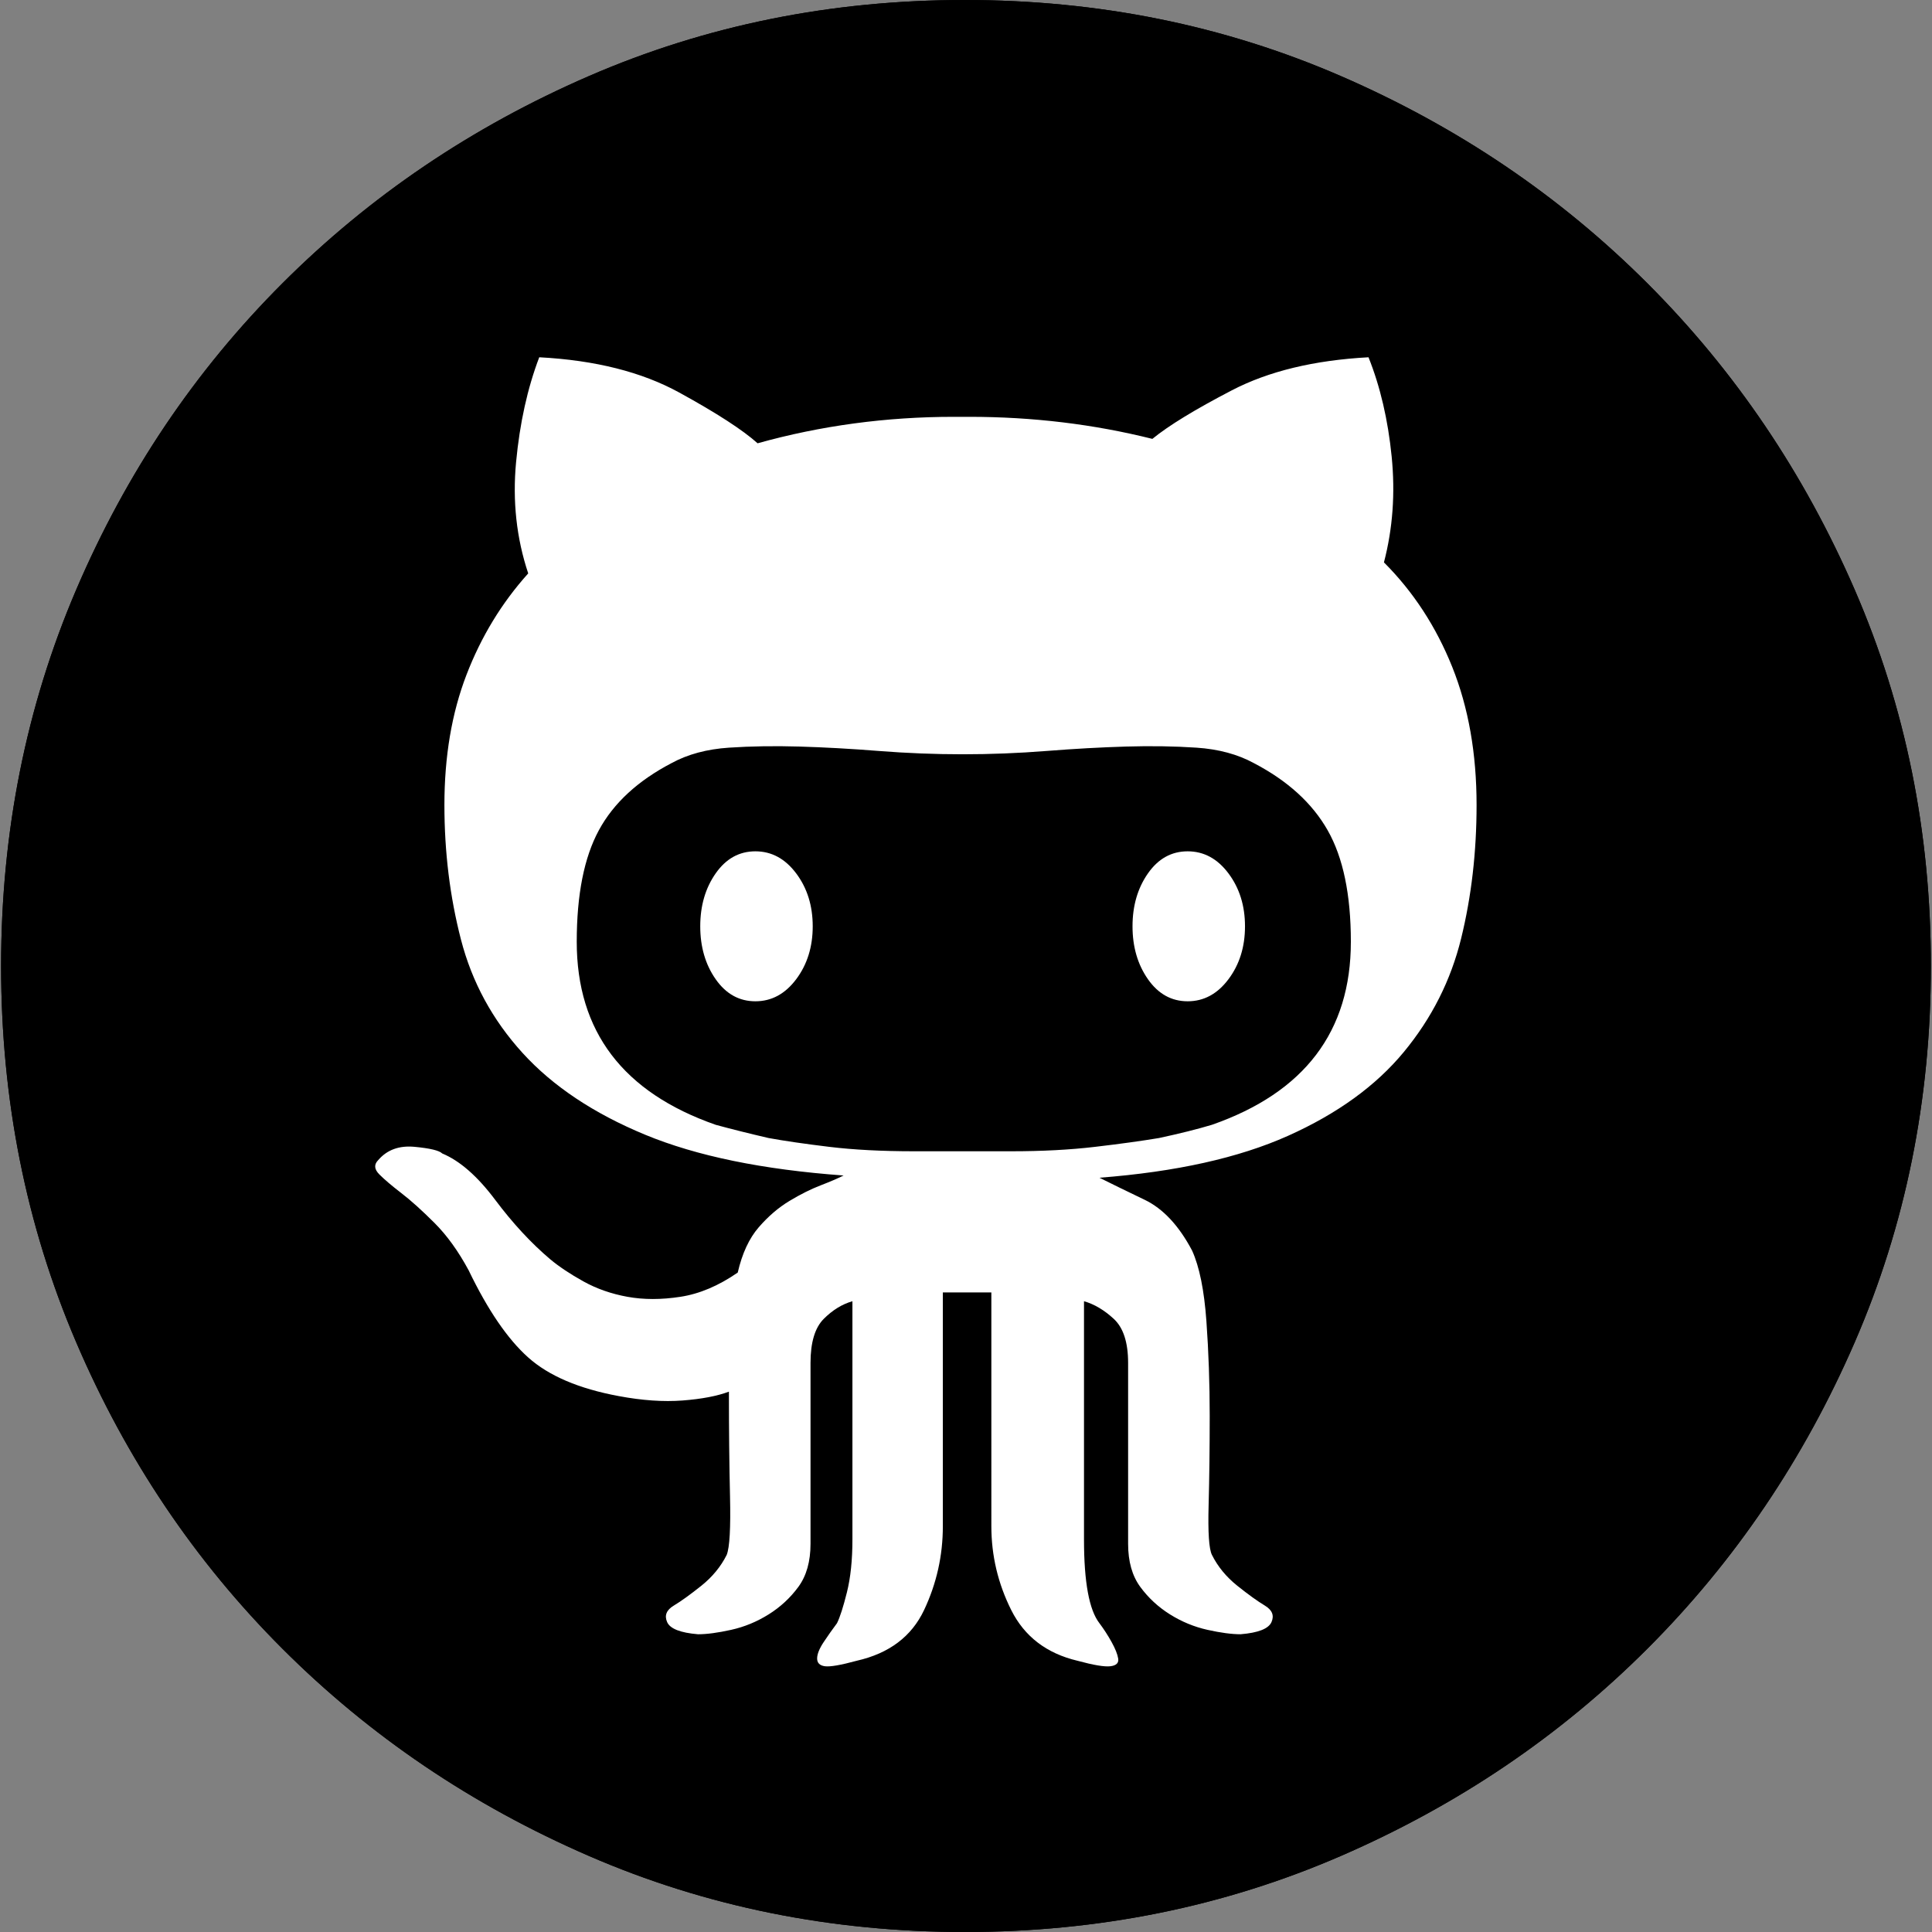 <?xml version="1.0" encoding="UTF-8" standalone="no"?>
<!-- Generator: Adobe Illustrator 18.1.1, SVG Export Plug-In . SVG Version: 6.00 Build 0)  -->

<svg
   xmlns:dc="http://purl.org/dc/elements/1.1/"
   xmlns:cc="http://creativecommons.org/ns#"
   xmlns:rdf="http://www.w3.org/1999/02/22-rdf-syntax-ns#"
   xmlns:svg="http://www.w3.org/2000/svg"
   xmlns="http://www.w3.org/2000/svg"
   xmlns:sodipodi="http://sodipodi.sourceforge.net/DTD/sodipodi-0.dtd"
   xmlns:inkscape="http://www.inkscape.org/namespaces/inkscape"
   version="1.1"
   id="Capa_1"
   x="0px"
   y="0px"
   viewBox="0 0 536.11 536.11"
   style="enable-background:new 0 0 536.11 536.11;"
   xml:space="preserve"
   sodipodi:docname="github.svg"
   inkscape:version="0.92.1 r15371"><rect x="0" y="0" width="536.11" height="536.11" fill="#808080" stroke="none"/><defs
     id="defs41" /><sodipodi:namedview
     pagecolor="#ffffff"
     bordercolor="#666666"
     borderopacity="1"
     objecttolerance="10"
     gridtolerance="10"
     guidetolerance="10"
     inkscape:pageopacity="0"
     inkscape:pageshadow="2"
     inkscape:window-width="1920"
     inkscape:window-height="1147"
     id="namedview39"
     showgrid="false"
     inkscape:zoom="0.44020818"
     inkscape:cx="268.05499"
     inkscape:cy="268.05499"
     inkscape:window-x="1592"
     inkscape:window-y="22"
     inkscape:window-maximized="1"
     inkscape:current-layer="Capa_1" /><path
     sodipodi:nodetypes="scccscscscccsssss"
     style="fill:#000000"
     d="m 267.75,0 c 37.128,0 71.91,7.038 104.345,21.114 32.439,14.076 60.793,33.252 85.068,57.528 24.277,24.276 43.453,52.632 57.529,85.068 14.072,32.436 21.111,67.218 21.111,104.346 0,37.127 -7.039,71.911 -21.111,104.346 -14.076,32.438 -33.252,60.791 -57.529,85.068 -24.275,24.275 -52.631,43.451 -85.068,57.527 -32.436,14.076 -67.217,21.113 -104.345,21.113 -37.128,0 -71.91,-7.037 -104.346,-21.111 C 130.968,500.923 102.612,481.747 78.336,457.472 54.06,433.195 34.986,404.839 21.114,372.404 7.242,339.967 0.306,305.184 0.306,268.056 0.306,230.928 7.242,196.146 21.114,163.71 34.986,131.274 54.06,102.918 78.336,78.642 102.612,54.366 130.968,35.19 163.404,21.114 195.84,7.038 230.622,0 267.75,0 Z"
     id="path4543"
     inkscape:connector-curvature="0" /><path
     inkscape:connector-curvature="0"
     id="path4541"
     d="m 267.75,0 c 37.128,0 71.91,7.038 104.345,21.114 32.439,14.076 60.793,33.252 85.068,57.528 24.277,24.276 43.453,52.632 57.529,85.068 14.072,32.436 21.111,67.218 21.111,104.346 0,37.127 -7.039,71.911 -21.111,104.346 -14.076,32.438 -33.252,60.791 -57.529,85.068 -24.275,24.275 -52.631,43.451 -85.068,57.527 -32.436,14.076 -67.217,21.113 -104.345,21.113 -37.128,0 -71.91,-7.037 -104.346,-21.111 C 130.968,500.923 102.612,481.747 78.336,457.472 54.06,433.195 34.986,404.839 21.114,372.404 7.242,339.967 0.306,305.184 0.306,268.056 0.306,230.928 7.242,196.146 21.114,163.71 34.986,131.274 54.06,102.918 78.336,78.642 102.612,54.366 130.968,35.19 163.404,21.114 195.84,7.038 230.622,0 267.75,0 Z m 0,29.376 c -33.048,0 -64.056,6.222 -93.024,18.666 C 145.758,60.486 120.462,77.52 98.838,99.144 77.214,120.768 60.18,146.064 47.736,175.032 35.292,204 29.07,235.008 29.07,268.056 c 0,33.047 6.222,64.055 18.666,93.024 12.444,28.969 29.478,54.264 51.102,75.889 21.624,21.623 46.92,38.658 75.888,51.102 28.968,12.443 59.976,18.666 93.024,18.666 33.048,0 64.056,-6.223 93.025,-18.666 28.967,-12.441 54.264,-29.479 75.887,-51.102 21.625,-21.625 38.658,-46.92 51.102,-75.889 12.445,-28.971 18.666,-59.979 18.666,-93.024 0,-33.046 -6.221,-64.056 -18.666,-93.024 C 475.323,146.064 458.287,120.768 436.662,99.144 415.039,77.52 389.742,60.486 360.775,48.042 331.806,35.598 300.798,29.376 267.75,29.376 Z"
     style="fill:#000000"
     sodipodi:nodetypes="scccscscscccsssssssssssccscscscccs" /><path
     style="fill:#ffffff"
     d="m 336.294,312.121 c 25.703,-8.979 38.555,-25.908 38.555,-50.797 0,-13.056 -2.141,-23.358 -6.426,-30.906 -4.283,-7.548 -11.117,-13.77 -20.502,-18.666 -4.488,-2.448 -9.791,-3.876 -15.912,-4.284 -6.119,-0.408 -12.645,-0.51 -19.584,-0.306 -6.936,0.204 -14.277,0.612 -22.031,1.224 -7.752,0.612 -15.504,0.918 -23.254,0.918 -7.752,0 -15.504,-0.306 -23.256,-0.918 -7.752,-0.612 -15.096,-1.02 -22.032,-1.224 -6.936,-0.204 -13.464,-0.102 -19.584,0.306 -6.12,0.408 -11.424,1.836 -15.912,4.284 -9.384,4.896 -16.116,11.118 -20.196,18.666 -4.08,7.548 -6.12,17.85 -6.12,30.906 0,24.889 12.852,41.82 38.556,50.797 4.488,1.223 9.384,2.445 14.688,3.672 4.488,0.813 10.098,1.631 16.83,2.445 6.732,0.816 14.586,1.227 23.562,1.227 h 26.927 c 8.568,0 16.32,-0.408 23.26,-1.227 6.936,-0.814 12.852,-1.633 17.748,-2.445 5.707,-1.225 10.603,-2.449 14.683,-3.672 z m 73.44,-88.741 c 0,13.056 -1.43,25.398 -4.283,37.026 -2.857,11.625 -8.16,22.135 -15.912,31.518 -7.752,9.385 -18.463,17.137 -32.131,23.256 -13.668,6.121 -31.109,9.996 -52.326,11.629 3.264,1.631 7.447,3.672 12.547,6.119 5.1,2.449 9.486,7.141 13.158,14.076 2.039,4.486 3.365,11.016 3.977,19.584 0.613,8.566 0.918,17.34 0.918,26.314 0,8.979 -0.102,17.238 -0.305,24.785 -0.205,7.549 0.102,12.141 0.918,13.771 1.631,3.264 3.979,6.119 7.037,8.566 3.061,2.447 5.611,4.283 7.65,5.508 2.039,1.227 2.65,2.756 1.836,4.592 -0.816,1.836 -3.672,2.959 -8.568,3.363 -2.447,0 -5.508,-0.404 -9.18,-1.223 -3.672,-0.816 -7.143,-2.244 -10.404,-4.285 -3.262,-2.039 -6.018,-4.59 -8.262,-7.646 -2.244,-3.063 -3.365,-7.039 -3.365,-11.938 v -50.184 c 0,-5.711 -1.326,-9.791 -3.98,-12.24 -2.648,-2.447 -5.402,-4.08 -8.262,-4.895 v 66.096 c 0,11.832 1.428,19.584 4.285,23.256 1.223,1.633 2.346,3.367 3.365,5.203 1.019,1.836 1.633,3.365 1.836,4.59 0.205,1.223 -0.51,1.938 -2.145,2.143 -1.631,0.203 -4.689,-0.307 -9.18,-1.529 -8.568,-2.039 -14.688,-6.732 -18.359,-14.076 -3.671,-7.344 -5.508,-15.096 -5.508,-23.256 V 358.632 H 261.63 v 64.871 c 0,8.16 -1.734,15.912 -5.202,23.256 -3.468,7.344 -9.69,12.037 -18.666,14.076 -4.488,1.225 -7.446,1.732 -8.874,1.529 -1.428,-0.203 -2.142,-0.92 -2.142,-2.143 0,-1.225 0.612,-2.754 1.836,-4.59 1.224,-1.836 2.448,-3.57 3.672,-5.203 0.816,-1.631 1.734,-4.488 2.754,-8.568 1.02,-4.078 1.53,-8.975 1.53,-14.688 v -66.096 c -2.856,0.814 -5.508,2.445 -7.956,4.896 -2.448,2.447 -3.672,6.527 -3.672,12.24 v 50.184 c 0,4.896 -1.122,8.873 -3.366,11.936 -2.244,3.061 -4.998,5.607 -8.262,7.648 -3.264,2.039 -6.732,3.471 -10.404,4.283 -3.672,0.816 -6.732,1.225 -9.18,1.225 -4.896,-0.406 -7.752,-1.527 -8.568,-3.363 -0.816,-1.836 -0.204,-3.367 1.836,-4.59 2.04,-1.227 4.59,-3.063 7.65,-5.512 3.06,-2.445 5.406,-5.303 7.038,-8.564 0.816,-2.041 1.122,-7.447 0.918,-16.221 -0.204,-8.771 -0.306,-18.463 -0.306,-29.068 -3.264,1.225 -7.548,2.041 -12.852,2.449 -5.304,0.404 -11.22,0 -17.748,-1.227 -11.016,-2.041 -19.38,-5.607 -25.092,-10.711 -5.712,-5.1 -11.22,-13.158 -16.524,-24.174 -2.856,-5.303 -6.018,-9.689 -9.486,-13.158 -3.468,-3.467 -6.528,-6.221 -9.18,-8.262 -2.652,-2.039 -4.692,-3.773 -6.12,-5.201 -1.428,-1.428 -1.53,-2.754 -0.306,-3.979 2.448,-2.855 5.814,-4.08 10.098,-3.674 4.284,0.408 6.834,1.021 7.65,1.836 4.896,2.039 9.792,6.324 14.688,12.854 4.896,6.531 9.996,12.037 15.3,16.523 2.448,2.039 5.508,4.078 9.18,6.119 3.672,2.039 7.752,3.471 12.24,4.283 4.488,0.816 9.384,0.816 14.688,0 5.304,-0.813 10.608,-3.059 15.912,-6.729 1.224,-5.307 3.162,-9.486 5.814,-12.549 2.652,-3.061 5.508,-5.508 8.568,-7.344 3.06,-1.836 5.916,-3.264 8.568,-4.285 2.652,-1.02 4.794,-1.938 6.426,-2.754 -22.44,-1.631 -40.8,-5.402 -55.08,-11.318 -14.28,-5.916 -25.602,-13.467 -33.966,-22.646 -8.364,-9.18 -14.076,-19.686 -17.136,-31.519 -3.06,-11.832 -4.59,-24.276 -4.59,-37.332 0,-13.464 2.04,-25.5 6.12,-36.108 4.08,-10.608 9.792,-19.992 17.136,-28.152 -3.264,-9.792 -4.386,-20.094 -3.366,-30.906 1.02,-10.812 3.162,-20.502 6.426,-29.07 15.504,0.816 28.458,4.08 38.862,9.792 10.404,5.712 17.646,10.404 21.726,14.076 17.544,-4.896 35.7,-7.344 54.468,-7.344 h 4.284 c 17.543,0 34.479,2.04 50.795,6.12 4.488,-3.672 11.832,-8.16 22.033,-13.464 10.199,-5.304 22.85,-8.364 37.943,-9.18 3.264,8.16 5.406,17.34 6.426,27.54 1.021,10.2 0.307,19.992 -2.141,29.376 8.16,8.16 14.48,17.85 18.971,29.07 4.489,11.228 6.733,23.978 6.733,38.258 z M 266.526,209.304 h 0.612 0.612 z m 78.948,47.736 c 0,5.712 -1.527,10.608 -4.59,14.688 -3.061,4.08 -6.834,6.119 -11.322,6.119 -4.486,0 -8.158,-2.039 -11.016,-6.119 -2.854,-4.081 -4.285,-8.977 -4.285,-14.688 0,-5.711 1.432,-10.608 4.285,-14.688 2.855,-4.08 6.527,-6.12 11.016,-6.12 4.489,0 8.264,2.04 11.322,6.12 3.061,4.08 4.59,8.976 4.59,14.688 z m -119.952,0 c 0,5.712 -1.53,10.608 -4.59,14.688 -3.06,4.08 -6.834,6.119 -11.322,6.119 -4.488,0 -8.16,-2.039 -11.016,-6.119 -2.856,-4.081 -4.284,-8.977 -4.284,-14.688 0,-5.711 1.428,-10.608 4.284,-14.688 2.856,-4.08 6.528,-6.12 11.016,-6.12 4.488,0 8.262,2.04 11.322,6.12 3.061,4.08 4.59,8.976 4.59,14.688 z"
     id="path2"
     inkscape:connector-curvature="0"
     sodipodi:nodetypes="cscccccsssscsscccsscccscccccccscccccccccssccscscccssccsscsssccsccssccccscccccccccccsccccccccccsccsccsscscscssccccccsccccscscscscsssscssscs" /><g
     id="g8" /><g
     id="g10" /><g
     id="g12" /><g
     id="g14" /><g
     id="g16" /><g
     id="g18" /><g
     id="g20" /><g
     id="g22" /><g
     id="g24" /><g
     id="g26" /><g
     id="g28" /><g
     id="g30" /><g
     id="g32" /><g
     id="g34" /><g
     id="g36" /></svg>